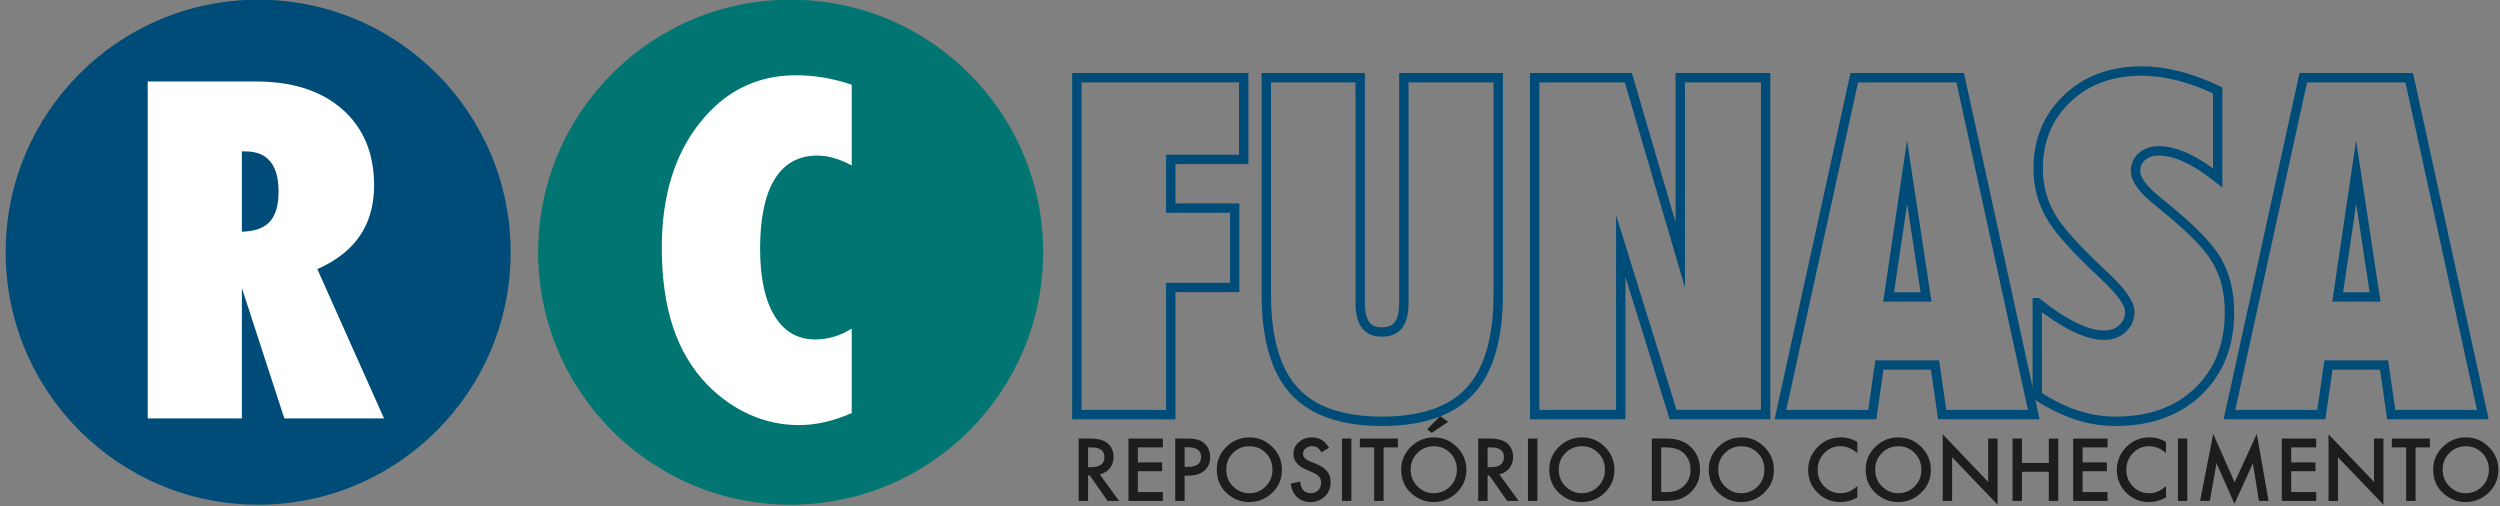 <?xml version="1.0" encoding="utf-8"?>
<!-- Generator: Adobe Illustrator 15.1.0, SVG Export Plug-In . SVG Version: 6.00 Build 0)  -->
<!DOCTYPE svg PUBLIC "-//W3C//DTD SVG 1.1//EN" "http://www.w3.org/Graphics/SVG/1.1/DTD/svg11.dtd">
<svg version="1.1" id="Layer_1" xmlns="http://www.w3.org/2000/svg" xmlns:xlink="http://www.w3.org/1999/xlink" x="0px" y="0px"
	 width="800px" height="162px" viewBox="0 0 800 162" enable-background="new 0 0 800 162" xml:space="preserve">
<rect x="0" y="0" width="800" height="162" fill="#808080" stroke="none"/>
<g>
	<g>
		<circle fill="#007571" cx="253.003" cy="80.703" r="80.802"/>
		<g>
			<path fill="#FFFFFF" d="M272.549,132.188c-2.953,1.279-5.822,2.24-8.602,2.879c-2.781,0.641-5.551,0.961-8.308,0.961
				c-5.415,0-10.608-1.098-15.58-3.285c-4.973-2.189-9.525-5.379-13.66-9.562c-4.924-5.07-8.592-11.211-11.003-18.426
				c-2.412-7.21-3.618-15.737-3.618-25.583c0-16.293,4.023-29.548,12.073-39.763c8.049-10.214,18.324-15.322,30.828-15.322
				c3.102,0,6.141,0.258,9.119,0.775c2.979,0.516,5.896,1.268,8.75,2.251v25.845c-1.871-1.033-3.74-1.82-5.611-2.363
				c-1.871-0.541-3.668-0.812-5.391-0.812c-6.006,0-10.559,2.523-13.66,7.567c-3.102,5.048-4.653,12.47-4.653,22.264
				c0,9.255,1.538,16.407,4.615,21.452c3.077,5.047,7.422,7.568,13.034,7.568c2.068,0,4.072-0.297,6.019-0.885
				c1.944-0.594,3.827-1.451,5.647-2.586V132.188z"/>
		</g>
	</g>
	<g>
		<circle fill="#004C79" cx="82.61" cy="80.703" r="80.802"/>
		<g>
			<path fill="#FFFFFF" d="M47.271,133.888V26.079h34.631c11.715,0,20.945,2.979,27.691,8.936
				c6.743,5.957,10.116,14.056,10.116,24.295c0,6.3-1.514,11.678-4.542,16.134c-3.027,4.455-7.568,8.01-13.623,10.668l21.339,47.776
				H90.985l-13.586-41.72v41.72H47.271z M77.398,48.454V74.15c4.085-0.099,7.063-1.17,8.934-3.212
				c1.87-2.042,2.807-5.254,2.807-9.637c0-4.282-0.886-7.494-2.658-9.637c-1.772-2.14-4.407-3.211-7.901-3.211H77.398z"/>
		</g>
	</g>
	<g>
		<g>
			<path fill="none" stroke="#004C79" stroke-width="3" stroke-miterlimit="10" d="M344.595,132.675V24.866h53.387v26.14h-23.333
				v15.581h20.453v25.402h-20.453v40.686H344.595z"/>
			<path fill="none" stroke="#004C79" stroke-width="3" stroke-miterlimit="10" d="M405.219,94.13V24.866h30.053V97.01
				c0,3.15,0.564,5.477,1.698,6.979c1.132,1.501,2.881,2.251,5.243,2.251c2.41,0,4.183-0.75,5.316-2.251
				c1.131-1.502,1.697-3.828,1.697-6.979V24.866h30.201V94.13c0,14.08-2.99,24.381-8.972,30.902
				c-5.98,6.523-15.396,9.783-28.243,9.783c-12.801,0-22.165-3.26-28.097-9.783C408.184,118.511,405.219,108.21,405.219,94.13z"/>
			<path fill="none" stroke="#004C79" stroke-width="3" stroke-miterlimit="10" d="M491.095,132.675V24.866h29.979l16.614,56.71
				v-56.71h27.32v107.809h-29.609l-16.762-53.978v53.978H491.095z"/>
			<path fill="none" stroke="#004C79" stroke-width="3" stroke-miterlimit="10" d="M569.735,132.675l23.628-107.809h33.894
				l23.556,107.809h-29.314l-2.29-15.875h-17.797l-2.289,15.875H569.735z M604.364,95.017h11.964l-6.056-39.949L604.364,95.017z"/>
			<path fill="none" stroke="#004C79" stroke-width="3" stroke-miterlimit="10" d="M651.92,96.861
				c4.28,3.396,8.232,5.98,11.851,7.754c3.618,1.771,6.779,2.657,9.487,2.657c2.413,0,4.395-0.715,5.946-2.14
				c1.551-1.428,2.326-3.225,2.326-5.391c0-2.56-2.609-6.301-7.828-11.226c-0.146-0.146-0.246-0.244-0.295-0.293
				c-9.009-8.319-14.793-14.769-17.353-19.348c-2.562-4.578-3.841-9.525-3.841-14.842c0-9.107,3.09-16.602,9.268-22.484
				c6.179-5.883,14.115-8.824,23.812-8.824c3.79,0,7.719,0.518,11.779,1.551s8.256,2.586,12.589,4.652v27.984
				c-3.594-2.854-6.967-5.007-10.116-6.461c-3.151-1.45-6.031-2.178-8.639-2.178c-2.266,0-4.087,0.604-5.465,1.809
				c-1.379,1.208-2.066,2.771-2.066,4.688c0,2.759,2.583,6.156,7.752,10.191c0.394,0.345,0.689,0.59,0.886,0.739
				c8.959,7.187,14.771,13.105,17.427,17.759c2.657,4.65,3.987,10.126,3.987,16.428c0,10.536-3.322,18.989-9.968,25.366
				c-6.646,6.373-15.457,9.561-26.436,9.561c-4.233,0-8.394-0.666-12.479-1.994c-4.087-1.33-8.296-3.398-12.626-6.203V96.861z"/>
			<path fill="none" stroke="#004C79" stroke-width="3" stroke-miterlimit="10" d="M713.428,132.675l23.63-107.809h33.892
				l23.557,107.809h-29.314l-2.29-15.875h-17.796l-2.289,15.875H713.428z M748.061,95.017h11.961l-6.055-39.949L748.061,95.017z"/>
		</g>
		<g>
			<path fill="#1D1D1B" d="M351.93,151.79l6.177,8.504h-3.682l-5.699-8.168h-0.543v8.168h-3.01v-19.955h3.528
				c2.636,0,4.539,0.496,5.711,1.484c1.292,1.105,1.938,2.561,1.938,4.371c0,1.412-0.405,2.629-1.214,3.643
				C354.325,150.854,353.256,151.505,351.93,151.79z M348.182,149.501h0.957c2.852,0,4.278-1.09,4.278-3.268
				c0-2.041-1.388-3.064-4.161-3.064h-1.073V149.501z"/>
			<path fill="#1D1D1B" d="M372.115,143.169h-8v4.797h7.766v2.826h-7.766v6.67h8v2.832h-11.01v-19.955h11.01V143.169z"/>
			<path fill="#1D1D1B" d="M379.08,152.19v8.104h-3.011v-19.955h3.411c1.672,0,2.933,0.119,3.786,0.348
				c0.862,0.234,1.62,0.674,2.274,1.32c1.146,1.121,1.719,2.533,1.719,4.238c0,1.828-0.611,3.275-1.834,4.342
				c-1.224,1.07-2.874,1.604-4.95,1.604H379.08z M379.08,149.399h1.124c2.765,0,4.148-1.064,4.148-3.193
				c0-2.057-1.426-3.088-4.277-3.088h-0.995V149.399z"/>
			<path fill="#1D1D1B" d="M389.366,150.226c0-2.809,1.029-5.219,3.087-7.234c2.051-2.02,4.515-3.027,7.392-3.027
				c2.843,0,5.281,1.018,7.313,3.051c2.042,2.035,3.063,4.475,3.063,7.326c0,2.869-1.025,5.305-3.075,7.301
				c-2.06,2.01-4.545,3.014-7.456,3.014c-2.576,0-4.889-0.893-6.94-2.674C390.493,156.007,389.366,153.421,389.366,150.226z
				 M392.402,150.257c0,2.205,0.74,4.016,2.223,5.436c1.473,1.422,3.174,2.131,5.104,2.131c2.093,0,3.858-0.723,5.297-2.168
				c1.438-1.465,2.159-3.244,2.159-5.346c0-2.125-0.712-3.908-2.133-5.346c-1.413-1.445-3.162-2.168-5.247-2.168
				c-2.075,0-3.828,0.723-5.259,2.168C393.116,146.394,392.402,148.157,392.402,150.257z"/>
			<path fill="#1D1D1B" d="M425.288,143.3l-2.442,1.445c-0.456-0.793-0.891-1.309-1.305-1.551c-0.431-0.273-0.987-0.412-1.667-0.412
				c-0.836,0-1.529,0.238-2.08,0.713c-0.552,0.465-0.828,1.049-0.828,1.758c0,0.975,0.725,1.76,2.171,2.354l1.99,0.814
				c1.619,0.654,2.806,1.453,3.553,2.398c0.751,0.945,1.125,2.104,1.125,3.473c0,1.834-0.61,3.354-1.833,4.551
				c-1.233,1.207-2.763,1.812-4.589,1.812c-1.731,0-3.162-0.518-4.289-1.547c-1.112-1.029-1.807-2.471-2.081-4.334l3.049-0.672
				c0.139,1.172,0.379,1.98,0.724,2.43c0.62,0.859,1.526,1.291,2.714,1.291c0.939,0,1.719-0.314,2.34-0.941
				c0.62-0.629,0.93-1.426,0.93-2.389c0-0.387-0.054-0.742-0.16-1.066c-0.109-0.322-0.277-0.619-0.505-0.889
				c-0.228-0.271-0.523-0.529-0.886-0.764c-0.362-0.238-0.793-0.463-1.292-0.678L418,150.296c-2.73-1.152-4.096-2.842-4.096-5.062
				c0-1.496,0.572-2.75,1.719-3.76c1.146-1.014,2.571-1.52,4.277-1.52C422.201,139.954,423.996,141.069,425.288,143.3z"/>
			<path fill="#1D1D1B" d="M432.448,140.339v19.955h-3.012v-19.955H432.448z"/>
			<path fill="#1D1D1B" d="M442.746,143.169v17.125h-3.011v-17.125h-4.587v-2.83h12.173v2.83H442.746z"/>
			<path fill="#1D1D1B" d="M448.38,150.226c0-2.809,1.029-5.219,3.089-7.234c2.051-2.02,4.513-3.027,7.392-3.027
				c2.843,0,5.28,1.018,7.313,3.051c2.042,2.035,3.062,4.475,3.062,7.326c0,2.869-1.024,5.305-3.076,7.301
				c-2.059,2.01-4.544,3.014-7.455,3.014c-2.576,0-4.891-0.893-6.939-2.674C449.509,156.007,448.38,153.421,448.38,150.226z
				 M451.418,150.257c0,2.205,0.739,4.016,2.223,5.436c1.472,1.422,3.174,2.131,5.103,2.131c2.094,0,3.859-0.723,5.299-2.168
				c1.438-1.465,2.158-3.244,2.158-5.346c0-2.125-0.711-3.908-2.132-5.346c-1.414-1.445-3.163-2.168-5.247-2.168
				c-2.076,0-3.829,0.723-5.26,2.168C452.132,146.394,451.418,148.157,451.418,150.257z M463.396,134.978l-5.273,3.566l-1.433-1.201
				l4.146-4.162L463.396,134.978z"/>
			<path fill="#1D1D1B" d="M479.781,151.79l6.177,8.504h-3.684l-5.698-8.168h-0.543v8.168h-3.01v-19.955h3.526
				c2.638,0,4.541,0.496,5.712,1.484c1.292,1.105,1.938,2.561,1.938,4.371c0,1.412-0.405,2.629-1.216,3.643
				C482.176,150.854,481.106,151.505,479.781,151.79z M476.033,149.501h0.956c2.852,0,4.276-1.09,4.276-3.268
				c0-2.041-1.387-3.064-4.159-3.064h-1.073V149.501z"/>
			<path fill="#1D1D1B" d="M491.966,140.339v19.955h-3.012v-19.955H491.966z"/>
			<path fill="#1D1D1B" d="M495.767,150.226c0-2.809,1.028-5.219,3.088-7.234c2.05-2.02,4.514-3.027,7.391-3.027
				c2.844,0,5.281,1.018,7.312,3.051c2.042,2.035,3.063,4.475,3.063,7.326c0,2.869-1.025,5.305-3.075,7.301
				c-2.059,2.01-4.545,3.014-7.456,3.014c-2.575,0-4.888-0.893-6.939-2.674C496.895,156.007,495.767,153.421,495.767,150.226z
				 M498.803,150.257c0,2.205,0.741,4.016,2.223,5.436c1.474,1.422,3.174,2.131,5.104,2.131c2.094,0,3.86-0.723,5.299-2.168
				c1.438-1.465,2.157-3.244,2.157-5.346c0-2.125-0.711-3.908-2.132-5.346c-1.413-1.445-3.162-2.168-5.247-2.168
				c-2.076,0-3.828,0.723-5.259,2.168C499.516,146.394,498.803,148.157,498.803,150.257z"/>
			<path fill="#1D1D1B" d="M528.575,160.294v-19.955h4.186c2.009,0,3.592,0.199,4.755,0.598c1.251,0.387,2.384,1.045,3.4,1.977
				c2.058,1.877,3.088,4.344,3.088,7.402c0,3.066-1.073,5.549-3.217,7.443c-1.078,0.949-2.206,1.607-3.389,1.977
				c-1.102,0.371-2.663,0.559-4.689,0.559H528.575z M531.585,157.462h1.356c1.352,0,2.479-0.143,3.374-0.426
				c0.896-0.301,1.705-0.781,2.428-1.434c1.483-1.354,2.224-3.115,2.224-5.287c0-2.188-0.734-3.963-2.197-5.324
				c-1.318-1.213-3.26-1.822-5.828-1.822h-1.356V157.462z"/>
			<path fill="#1D1D1B" d="M546.794,150.226c0-2.809,1.029-5.219,3.091-7.234c2.05-2.02,4.513-3.027,7.391-3.027
				c2.844,0,5.281,1.018,7.313,3.051c2.041,2.035,3.062,4.475,3.062,7.326c0,2.869-1.022,5.305-3.075,7.301
				c-2.06,2.01-4.544,3.014-7.455,3.014c-2.576,0-4.89-0.893-6.939-2.674C547.922,156.007,546.794,153.421,546.794,150.226z
				 M549.832,150.257c0,2.205,0.74,4.016,2.222,5.436c1.473,1.422,3.176,2.131,5.105,2.131c2.093,0,3.857-0.723,5.299-2.168
				c1.436-1.465,2.156-3.244,2.156-5.346c0-2.125-0.711-3.908-2.133-5.346c-1.412-1.445-3.161-2.168-5.246-2.168
				c-2.076,0-3.829,0.723-5.26,2.168C550.547,146.394,549.832,148.157,549.832,150.257z"/>
			<path fill="#1D1D1B" d="M594.348,141.407v3.561c-1.74-1.459-3.541-2.186-5.401-2.186c-2.049,0-3.778,0.736-5.181,2.209
				c-1.414,1.467-2.12,3.256-2.12,5.377c0,2.094,0.706,3.861,2.12,5.297c1.412,1.441,3.143,2.158,5.194,2.158
				c1.06,0,1.958-0.172,2.702-0.518c0.411-0.17,0.839-0.404,1.283-0.699c0.444-0.291,0.912-0.643,1.402-1.057v3.639
				c-1.723,0.975-3.531,1.467-5.427,1.467c-2.852,0-5.283-0.998-7.302-2.986c-2.006-2.006-3.011-4.43-3.011-7.264
				c0-2.539,0.842-4.805,2.52-6.797c2.069-2.438,4.742-3.654,8.026-3.654C590.943,139.954,592.676,140.437,594.348,141.407z"/>
			<path fill="#1D1D1B" d="M597.023,150.226c0-2.809,1.029-5.219,3.088-7.234c2.049-2.02,4.513-3.027,7.391-3.027
				c2.843,0,5.281,1.018,7.314,3.051c2.041,2.035,3.063,4.475,3.063,7.326c0,2.869-1.027,5.305-3.076,7.301
				c-2.059,2.01-4.544,3.014-7.455,3.014c-2.578,0-4.891-0.893-6.94-2.674C598.151,156.007,597.023,153.421,597.023,150.226z
				 M600.059,150.257c0,2.205,0.741,4.016,2.223,5.436c1.475,1.422,3.175,2.131,5.104,2.131c2.094,0,3.859-0.723,5.298-2.168
				c1.438-1.465,2.158-3.244,2.158-5.346c0-2.125-0.711-3.908-2.132-5.346c-1.414-1.445-3.161-2.168-5.245-2.168
				c-2.078,0-3.831,0.723-5.261,2.168C600.773,146.394,600.059,148.157,600.059,150.257z"/>
			<path fill="#1D1D1B" d="M621.667,160.294v-21.312l14.549,15.223v-13.865h3.012v21.168l-14.551-15.184v13.971H621.667z"/>
			<path fill="#1D1D1B" d="M647.02,148.147h8.604v-7.809h3.012v19.955h-3.012v-9.32h-8.604v9.32h-3.012v-19.955h3.012V148.147z"/>
			<path fill="#1D1D1B" d="M674.428,143.169h-8.002v4.797h7.769v2.826h-7.769v6.67h8.002v2.832h-11.011v-19.955h11.011V143.169z"/>
			<path fill="#1D1D1B" d="M693.124,141.407v3.561c-1.739-1.459-3.54-2.186-5.4-2.186c-2.051,0-3.778,0.736-5.182,2.209
				c-1.415,1.467-2.12,3.256-2.12,5.377c0,2.094,0.705,3.861,2.12,5.297c1.413,1.441,3.143,2.158,5.193,2.158
				c1.061,0,1.96-0.172,2.702-0.518c0.413-0.17,0.842-0.404,1.284-0.699c0.444-0.291,0.911-0.643,1.402-1.057v3.639
				c-1.723,0.975-3.532,1.467-5.428,1.467c-2.851,0-5.283-0.998-7.3-2.986c-2.006-2.006-3.012-4.43-3.012-7.264
				c0-2.539,0.842-4.805,2.521-6.797c2.068-2.438,4.741-3.654,8.024-3.654C689.72,139.954,691.452,140.437,693.124,141.407z"/>
			<path fill="#1D1D1B" d="M699.934,140.339v19.955h-3.008v-19.955H699.934z"/>
			<path fill="#1D1D1B" d="M704.03,160.294l4.2-21.451l6.848,15.504l7.093-15.504l3.775,21.451h-3.09l-1.923-12.047l-5.905,12.961
				l-5.737-12.973l-2.146,12.059H704.03z"/>
			<path fill="#1D1D1B" d="M741.183,143.169h-8.001v4.797h7.768v2.826h-7.768v6.67h8.001v2.832h-11.009v-19.955h11.009V143.169z"/>
			<path fill="#1D1D1B" d="M745.137,160.294v-21.312l14.55,15.223v-13.865h3.011v21.168l-14.552-15.184v13.971H745.137z"/>
			<path fill="#1D1D1B" d="M772.981,143.169v17.125h-3.008v-17.125h-4.59v-2.83h12.175v2.83H772.981z"/>
			<path fill="#1D1D1B" d="M778.617,150.226c0-2.809,1.03-5.219,3.089-7.234c2.05-2.02,4.514-3.027,7.391-3.027
				c2.844,0,5.281,1.018,7.312,3.051c2.041,2.035,3.063,4.475,3.063,7.326c0,2.869-1.024,5.305-3.075,7.301
				c-2.06,2.01-4.545,3.014-7.456,3.014c-2.576,0-4.888-0.893-6.938-2.674C779.745,156.007,778.617,153.421,778.617,150.226z
				 M781.653,150.257c0,2.205,0.74,4.016,2.222,5.436c1.476,1.422,3.175,2.131,5.105,2.131c2.094,0,3.857-0.723,5.298-2.168
				c1.438-1.465,2.157-3.244,2.157-5.346c0-2.125-0.712-3.908-2.131-5.346c-1.415-1.445-3.163-2.168-5.247-2.168
				c-2.076,0-3.83,0.723-5.258,2.168C782.367,146.394,781.653,148.157,781.653,150.257z"/>
		</g>
	</g>
</g>
</svg>
